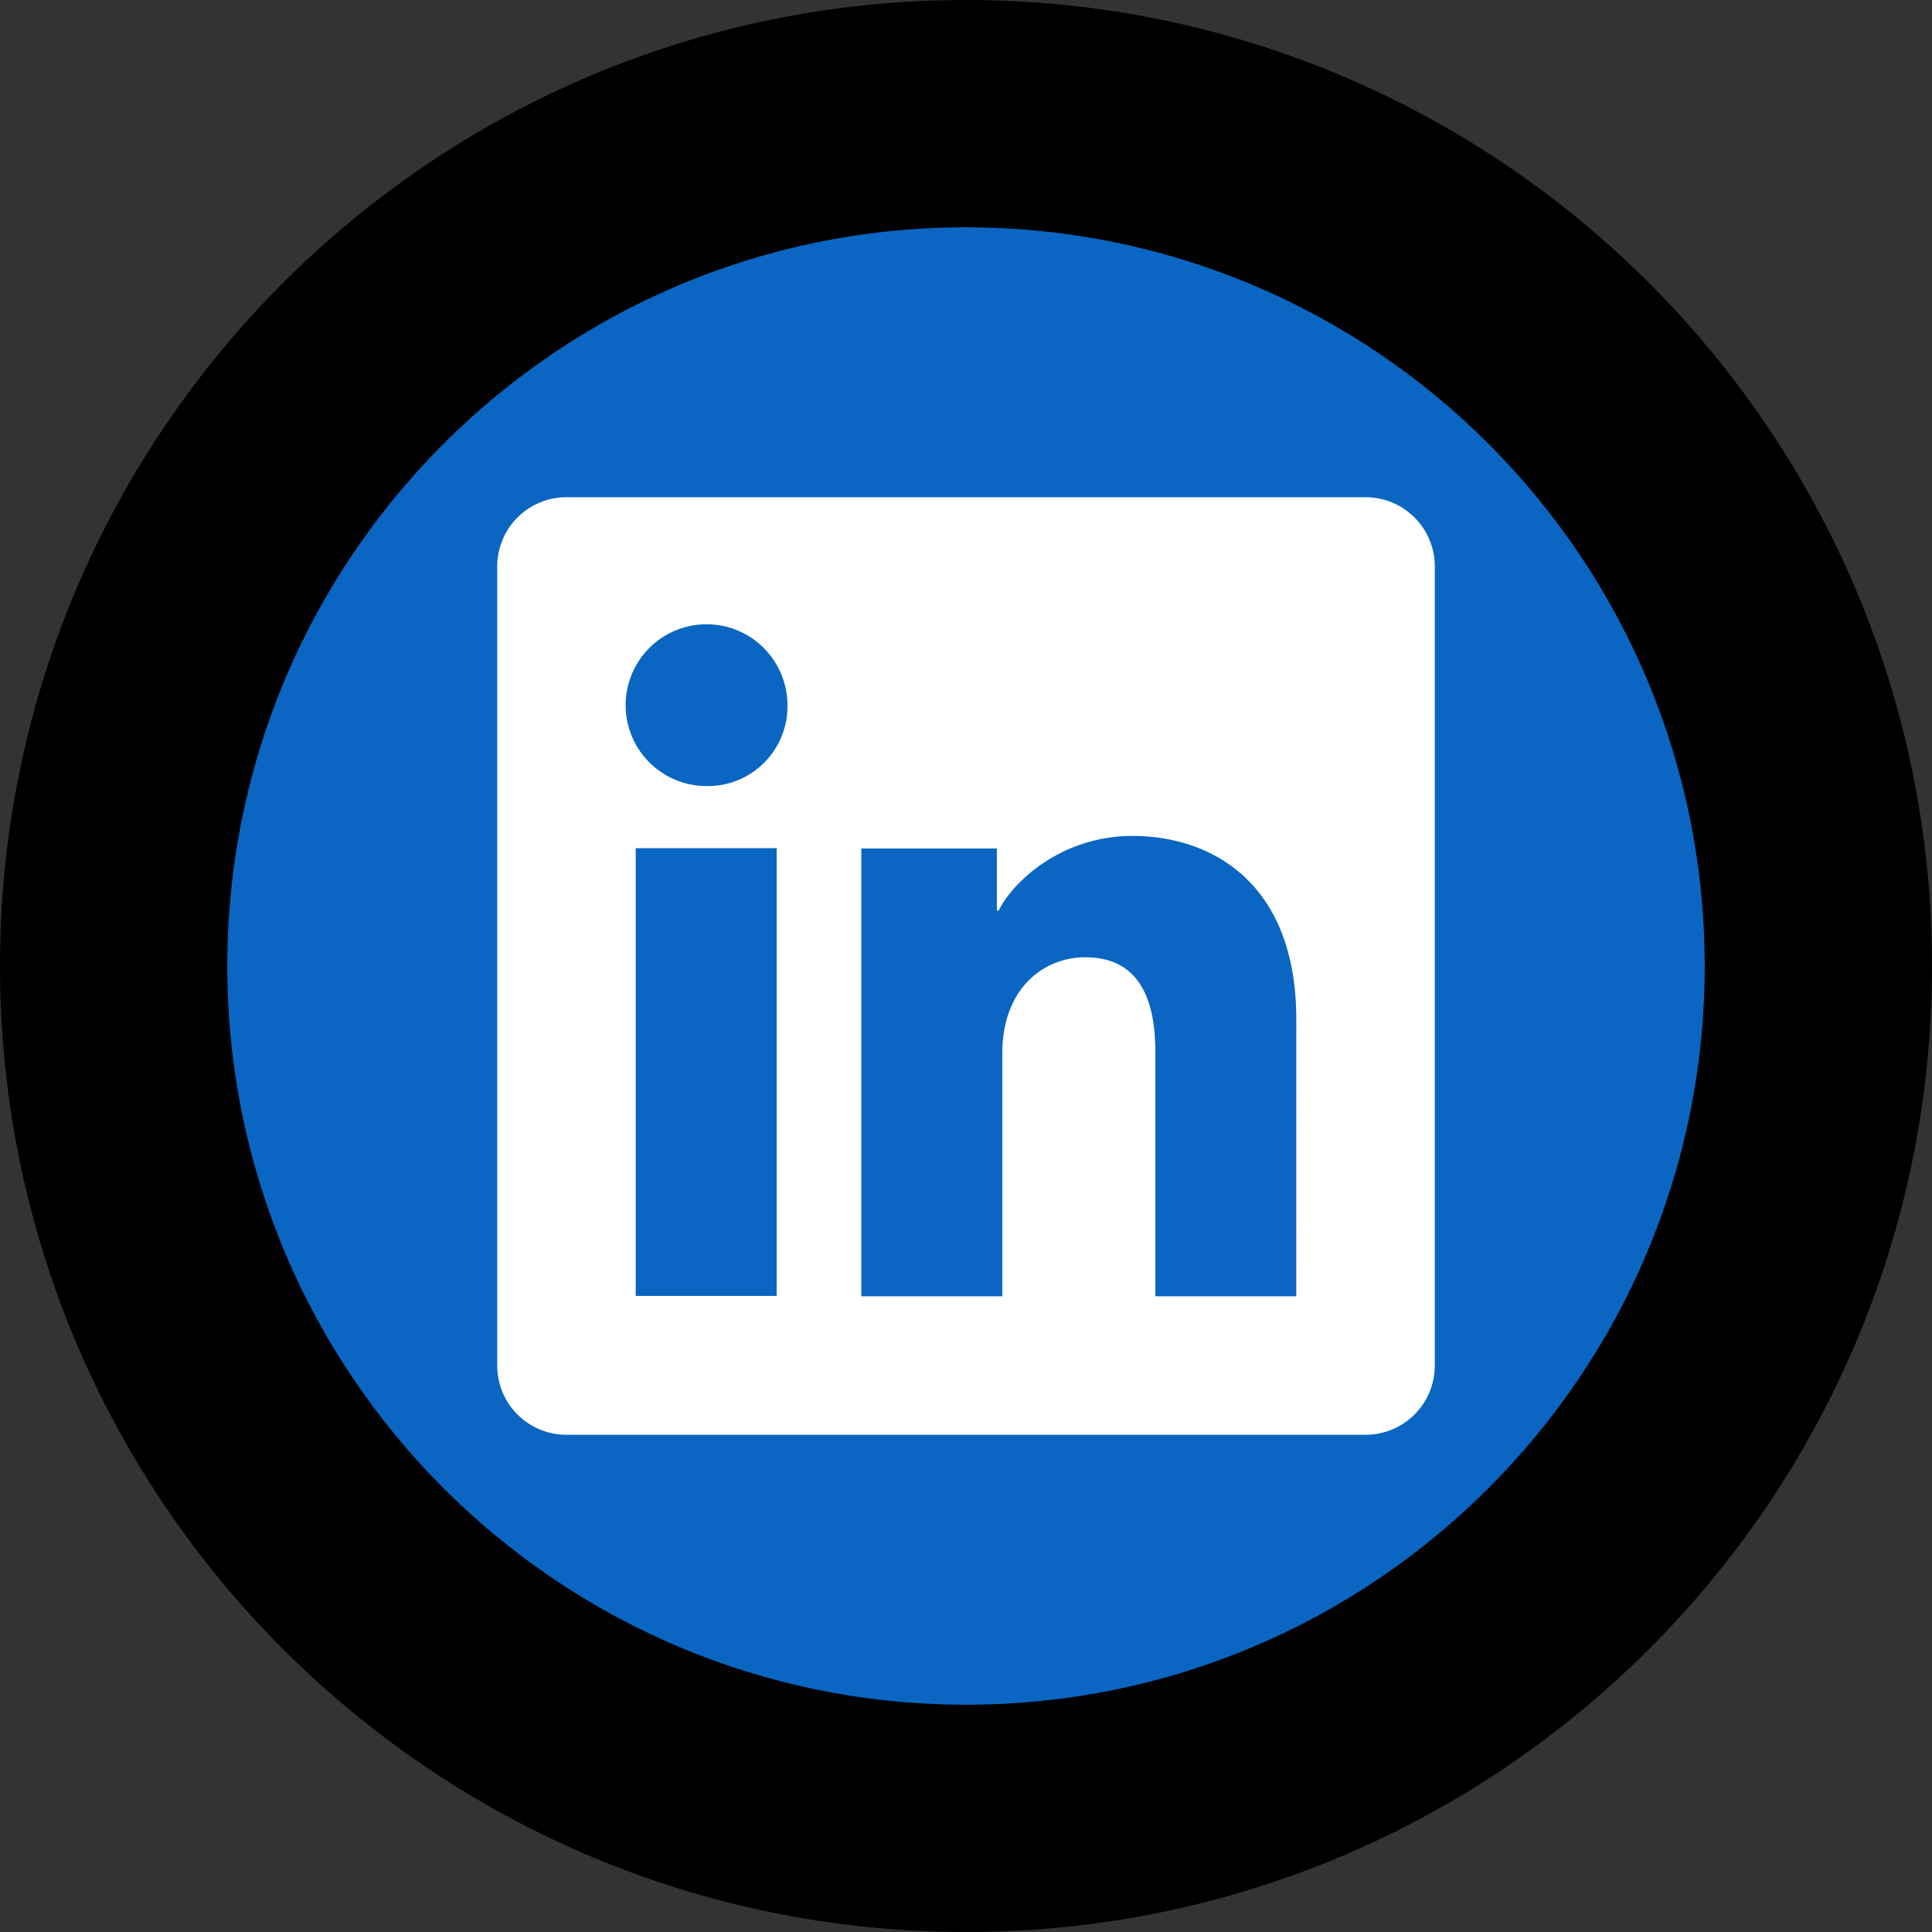 <svg width="136" height="136" viewBox="0 0 136 136" fill="none" xmlns="http://www.w3.org/2000/svg">
<rect x="0" y="0" width="136" height="136" fill="#333333" stroke="none"/>
<path d="M8 68C8 34.863 34.863 8 68 8V8C101.137 8 128 34.863 128 68V68C128 101.137 101.137 128 68 128V128C34.863 128 8 101.137 8 68V68Z" fill="#0A66C2"/>
<path d="M96.128 35H39.872C38.58 35 37.341 35.513 36.427 36.427C35.513 37.341 35 38.58 35 39.872V96.128C35 97.42 35.513 98.659 36.427 99.573C37.341 100.487 38.58 101 39.872 101H96.128C97.42 101 98.659 100.487 99.573 99.573C100.487 98.659 101 97.42 101 96.128V39.872C101 38.58 100.487 37.341 99.573 36.427C98.659 35.513 97.42 35 96.128 35ZM54.672 91.224H44.749V59.704H54.672V91.224ZM49.703 55.336C48.578 55.33 47.479 54.99 46.547 54.36C45.614 53.73 44.889 52.838 44.462 51.796C44.036 50.754 43.928 49.61 44.152 48.507C44.376 47.403 44.922 46.391 45.72 45.598C46.518 44.804 47.534 44.266 48.639 44.049C49.743 43.832 50.887 43.947 51.926 44.38C52.965 44.813 53.853 45.544 54.477 46.481C55.101 47.417 55.433 48.518 55.432 49.644C55.443 50.397 55.302 51.145 55.017 51.843C54.733 52.541 54.31 53.175 53.776 53.706C53.241 54.237 52.605 54.655 51.905 54.935C51.206 55.215 50.457 55.352 49.703 55.336ZM91.247 91.251H81.328V74.032C81.328 68.953 79.17 67.386 76.383 67.386C73.44 67.386 70.553 69.604 70.553 74.16V91.251H60.63V59.727H70.172V64.095H70.301C71.259 62.156 74.614 58.843 79.733 58.843C85.27 58.843 91.251 62.129 91.251 71.754L91.247 91.251Z" fill="white"/>
<path d="M68 120C39.281 120 16 96.719 16 68H0C0 105.555 30.445 136 68 136V120ZM120 68C120 96.719 96.719 120 68 120V136C105.555 136 136 105.555 136 68H120ZM68 16C96.719 16 120 39.281 120 68H136C136 30.445 105.555 0 68 0V16ZM68 0C30.445 0 0 30.445 0 68H16C16 39.281 39.281 16 68 16V0Z" fill="black"/>
</svg>
